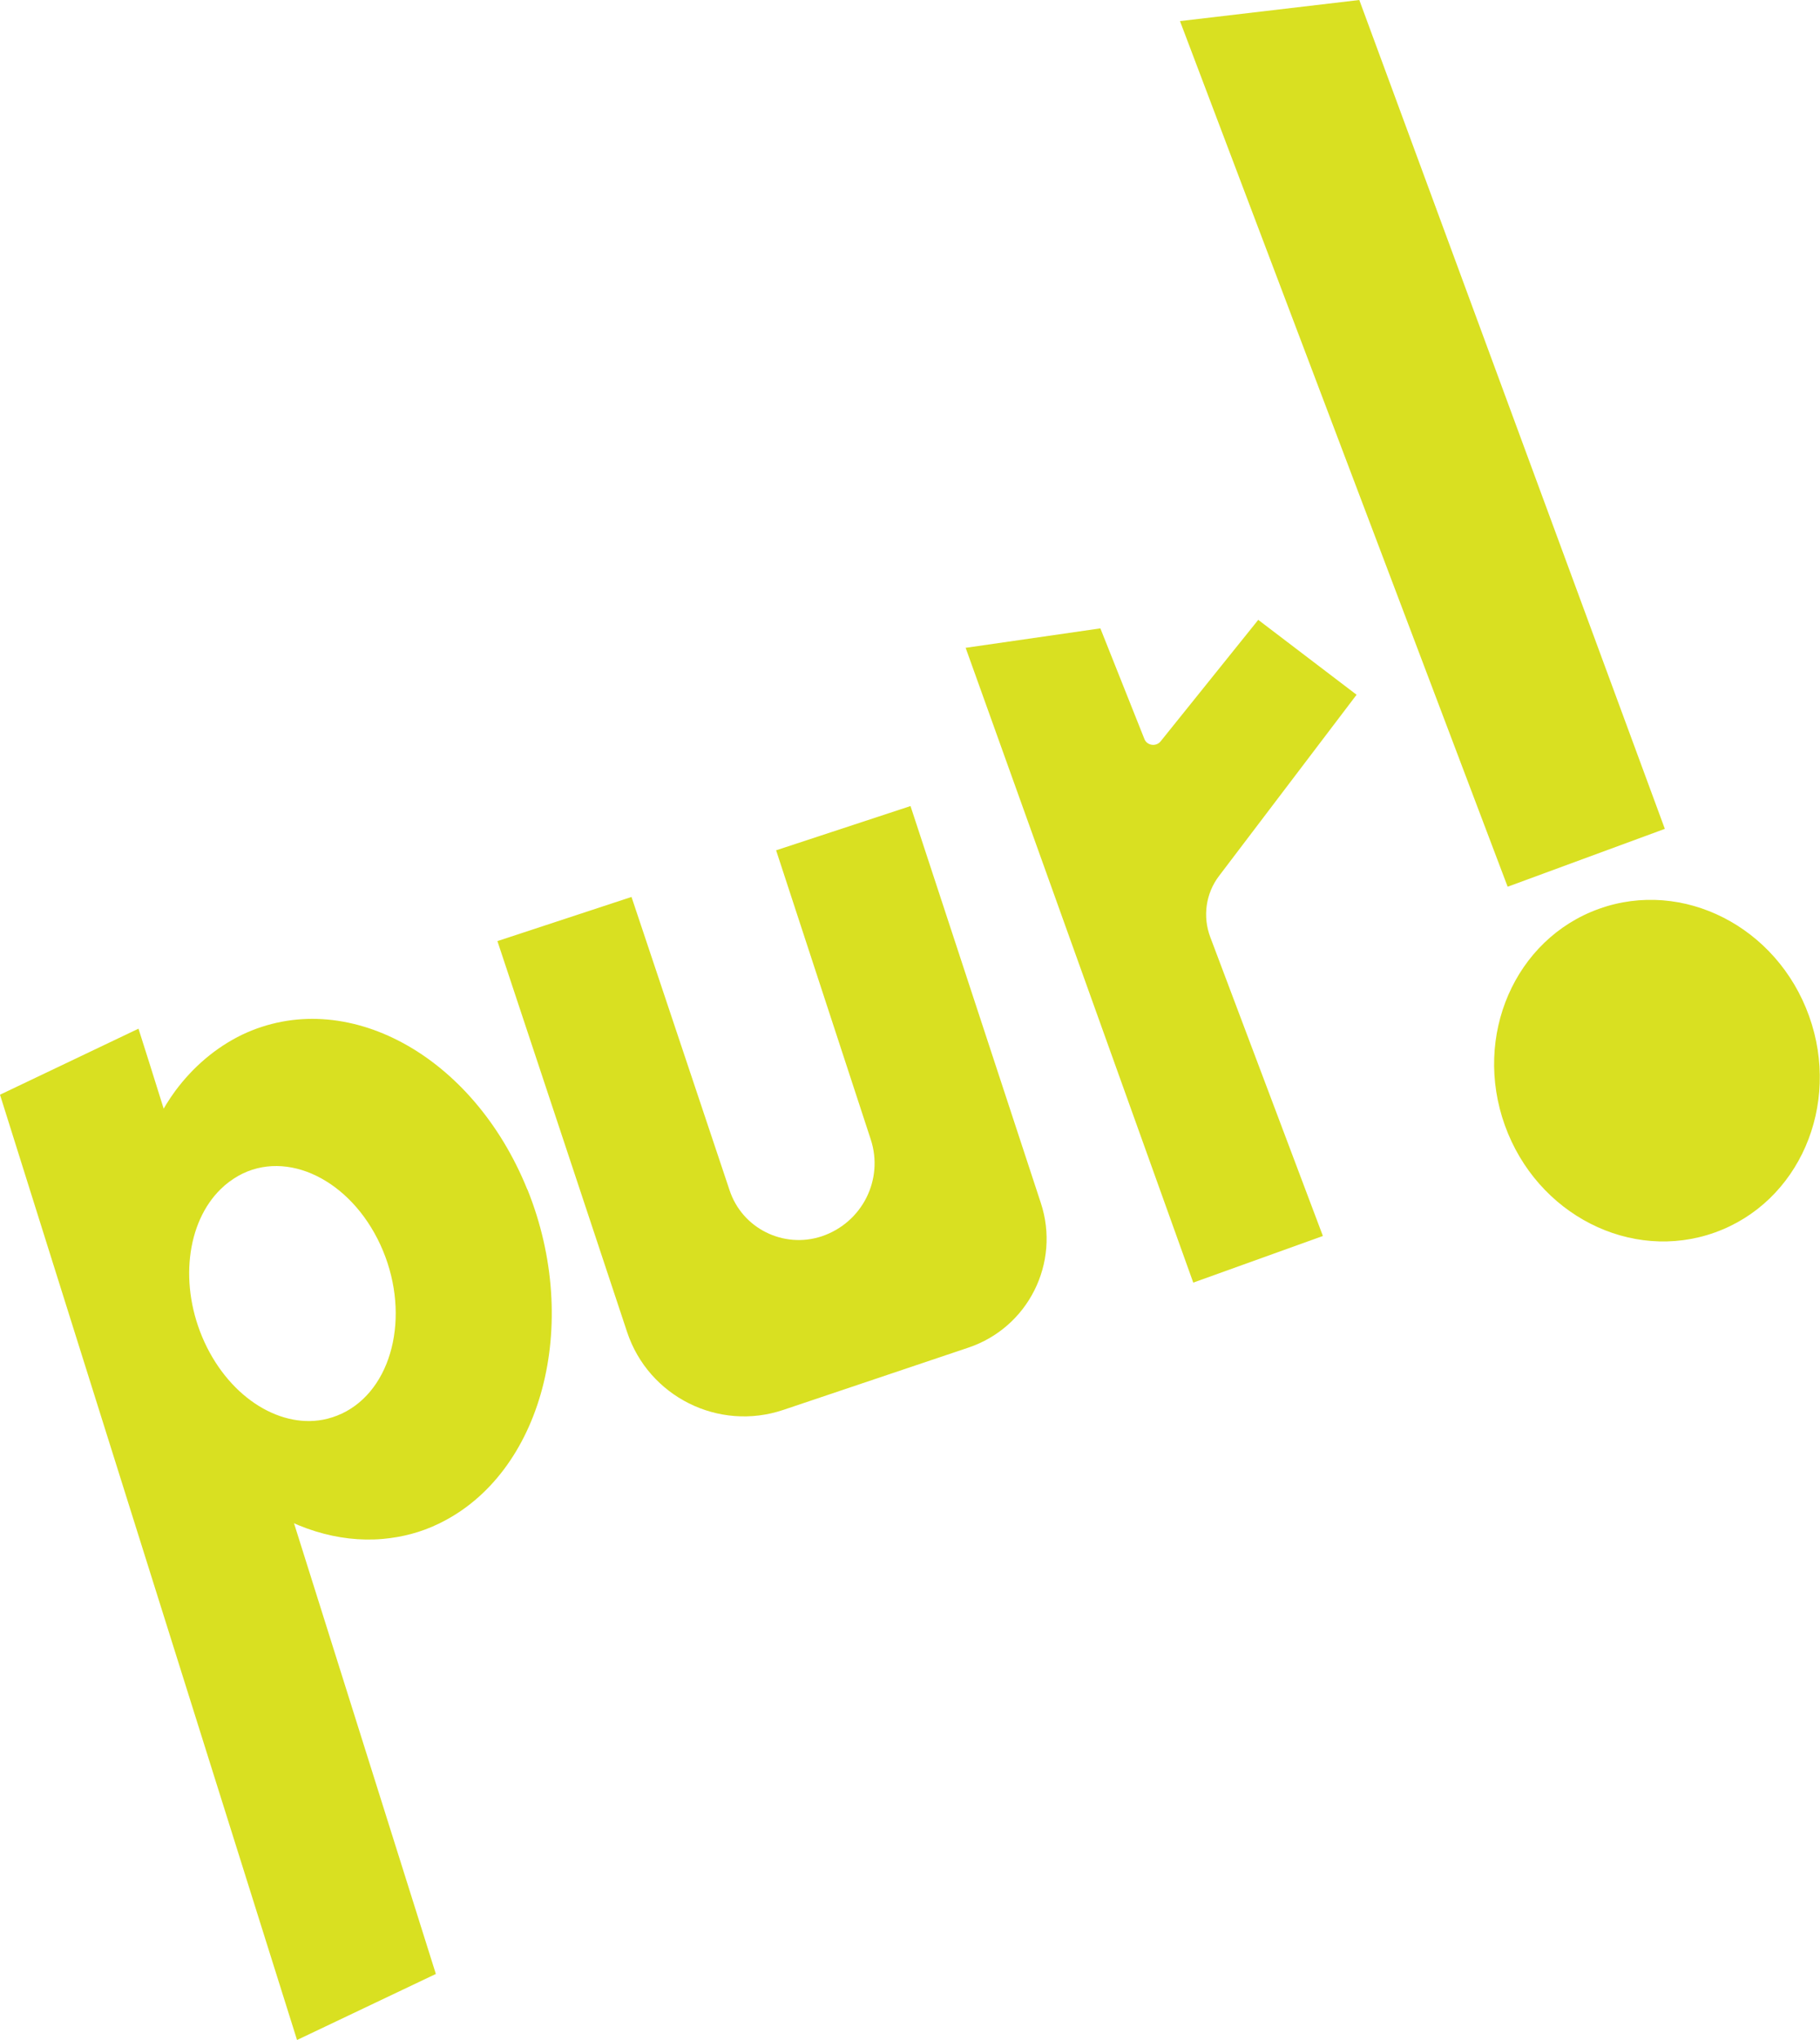 <?xml version="1.0" encoding="UTF-8"?>
<svg id="Ebene_2" data-name="Ebene 2" xmlns="http://www.w3.org/2000/svg" viewBox="0 0 53.49 59.93">
  <defs>
    <style>
      .cls-1 {
        fill: #d9e021;
      }
    </style>
  </defs>
  <g id="Ebene_1-2" data-name="Ebene 1">
    <g>
      <ellipse class="cls-1" cx="48.7" cy="31.45" rx="4.75" ry="5.05" transform="translate(-7.76 18.29) rotate(-19.73)"/>
      <path class="cls-1" d="m14.62,27.65l3.81,11.48c.63,1.9,2.69,2.93,4.59,2.29l5.44-1.83c1.76-.59,2.71-2.49,2.13-4.25l-3.83-11.66-3.95,1.3,2.78,8.49c.39,1.18-.25,2.45-1.44,2.85h0c-1.12.37-2.34-.23-2.71-1.36l-2.88-8.61-3.95,1.3Z"/>
      <path class="cls-1" d="m28.38,19.03l6.69,18.65,3.81-1.37-3.31-8.78c-.23-.61-.13-1.29.26-1.8l4.04-5.32-2.89-2.2-2.87,3.57c-.14.17-.41.12-.48-.08l-1.29-3.24-3.95.57Z"/>
      <path class="cls-1" d="m12.81,57.99l-4.08,1.94L0,32.16l4.07-1.94.33,1.04.94,3c-.98.87-1.35,2.7-.81,4.42.54,1.74,1.82,2.81,3.03,2.63l1.16,3.69,4.09,12.99Z"/>
      <path class="cls-1" d="m15.5,34.95c-1.6-3.97-5.35-6-8.39-4.55-.78.38-1.44.95-1.96,1.65-1.49,2.04-1.82,5.22-.64,8.16,1.32,3.27,4.1,5.23,6.74,5,.56-.05,1.12-.19,1.65-.45,3.03-1.46,4.2-5.85,2.6-9.82Zm-5.32,6.51c-.18.1-.37.17-.56.22-1.32.33-2.84-.58-3.61-2.25-.76-1.66-.53-3.52.48-4.5.15-.15.33-.28.52-.39,1.42-.79,3.29.12,4.17,2.03.88,1.91.43,4.1-1,4.89Z"/>
      <polygon class="cls-1" points="48.93 24.35 44.31 26.05 34.68 .62 39.95 0 48.93 24.35"/>
    </g>
  </g>
</svg>